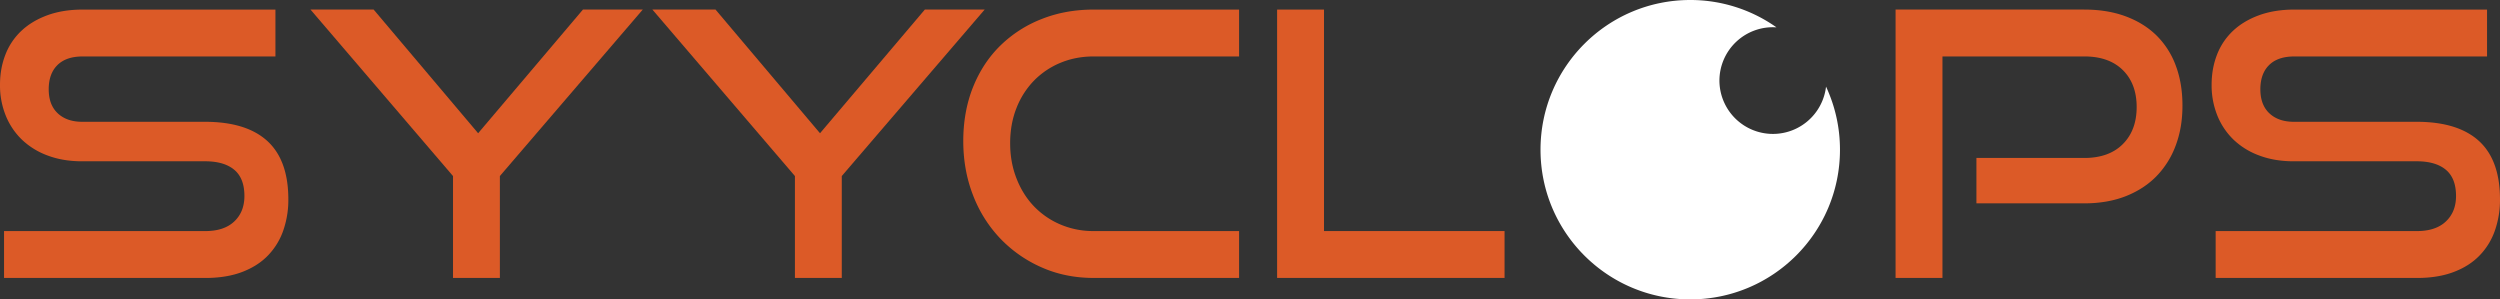   <svg
            preserveAspectRatio="xMidYMid meet"
            data-bbox="0 0 167.001 20"
            xmlns="http://www.w3.org/2000/svg"
            viewBox="0 0 167.001 20"
            height="20"
            width="167"
            data-type="color"
            role="presentation"
            aria-hidden="true"
            aria-label=""
          >
            <rect x="0" y="0" width="167.001" height="20" fill="#333333" stroke="none"/>
            <g>
              <path
                fill="#DC5A27"
                d="M.27 18.566v-3.13h13.442c.84 0 1.483-.214 1.937-.643.452-.427.678-.994.678-1.7 0-.79-.226-1.373-.678-1.751-.452-.378-1.098-.568-1.937-.568H5.474c-.84 0-1.6-.127-2.281-.382a4.938 4.938 0 0 1-1.726-1.06A4.642 4.642 0 0 1 .382 7.717 5.37 5.37 0 0 1 0 5.67c0-.74.12-1.393.357-2.009a4.296 4.296 0 0 1 1.06-1.59c.47-.445 1.048-.794 1.74-1.049C3.847.768 4.637.64 5.525.64h12.874v3.131H5.523c-.74 0-1.303.194-1.69.58-.387.385-.579.924-.579 1.615s.201 1.225.603 1.603c.402.378.948.567 1.638.567h8.2c1.838 0 3.226.428 4.162 1.282.935.855 1.404 2.153 1.404 3.896a6.19 6.19 0 0 1-.343 2.096 4.525 4.525 0 0 1-1.027 1.665c-.457.47-1.033.835-1.729 1.098-.696.263-1.513.395-2.45.395H.27v-.002Z"
                data-color="1"
              ></path>
              <path
                fill="#DC5A27"
                d="M30.261 18.566V11.76L20.741.639h4.218l6.98 8.261L38.941.639h3.996l-9.545 11.12v6.807H30.26Z"
                data-color="1"
              ></path>
              <path
                fill="#DC5A27"
                d="M53.101 18.566V11.76L43.58.639h4.217l6.98 8.261L61.78.639h3.996l-9.545 11.12v6.807H53.1h.001Z"
                data-color="1"
              ></path>
              <path
                fill="#DC5A27"
                d="M73.054 18.566c-1.25 0-2.405-.233-3.466-.702a8.61 8.61 0 0 1-2.763-1.924A8.687 8.687 0 0 1 65 13.043c-.436-1.118-.653-2.326-.653-3.625s.218-2.515.653-3.6c.435-1.084 1.044-2.009 1.825-2.774a8.211 8.211 0 0 1 2.763-1.775c1.06-.42 2.216-.629 3.466-.629h9.717v3.131h-9.717c-.806 0-1.55.145-2.232.432a5.304 5.304 0 0 0-1.764 1.196 5.483 5.483 0 0 0-1.159 1.824c-.279.707-.42 1.489-.42 2.343 0 .855.14 1.62.42 2.343.28.723.667 1.344 1.159 1.861a5.34 5.34 0 0 0 1.764 1.22 5.544 5.544 0 0 0 2.232.445h9.717v3.131h-9.717Z"
                data-color="1"
              ></path>
              <path
                fill="#DC5A27"
                d="M85.312 18.566V.64h3.132v14.795h12.061v3.13H85.312v.002Z"
                data-color="1"
              ></path>
              <path
                fill="#DC5A27"
                d="M132.026 13.584v-3.032h7.202c1.101 0 1.961-.308 2.577-.925.617-.617.925-1.443.925-2.478 0-1.035-.308-1.857-.924-2.466-.615-.608-1.473-.913-2.572-.913h-9.477v14.795h-3.132V.639h12.604c1.035 0 1.961.152 2.775.456.814.304 1.5.731 2.059 1.282a5.5 5.5 0 0 1 1.282 2.01c.296.79.444 1.677.444 2.664 0 .987-.148 1.853-.444 2.65a5.833 5.833 0 0 1-1.282 2.059c-.559.575-1.246 1.023-2.059 1.344-.815.32-1.74.48-2.775.48h-7.203Z"
                data-color="1"
              ></path>
              <path
                fill="#DC5A27"
                d="M148.007 18.566v-3.13h13.442c.839 0 1.484-.214 1.937-.643.452-.427.678-.994.678-1.7 0-.79-.226-1.373-.678-1.751-.452-.378-1.098-.568-1.937-.568h-8.238c-.839 0-1.599-.127-2.281-.382a4.937 4.937 0 0 1-1.726-1.06 4.647 4.647 0 0 1-1.085-1.615 5.382 5.382 0 0 1-.382-2.047c0-.74.12-1.393.357-2.009a4.308 4.308 0 0 1 1.06-1.59c.469-.445 1.049-.794 1.74-1.049.691-.254 1.479-.382 2.368-.382h12.874v3.131h-12.874c-.741 0-1.303.194-1.69.58-.387.385-.579.924-.579 1.615s.201 1.225.602 1.603c.403.378.948.567 1.638.567h8.201c1.839 0 3.225.428 4.162 1.282.935.855 1.404 2.153 1.404 3.896a6.19 6.19 0 0 1-.343 2.096 4.522 4.522 0 0 1-1.028 1.665c-.457.47-1.032.835-1.73 1.098-.696.263-1.513.395-2.45.395h-13.442v-.002Z"
                data-color="1"
              ></path>
              <path
                fill="#ffffff"
                d="M121.98 5.786a3.573 3.573 0 0 1-7.122-.396 3.571 3.571 0 0 1 3.811-3.563A9.957 9.957 0 0 0 112.909 0c-5.524 0-10.002 4.477-10.002 10s4.478 10 10.002 10c5.525 0 10.002-4.477 10.002-10a9.96 9.96 0 0 0-.931-4.214Z"
                data-color="2"
              ></path>
            </g>
          </svg>